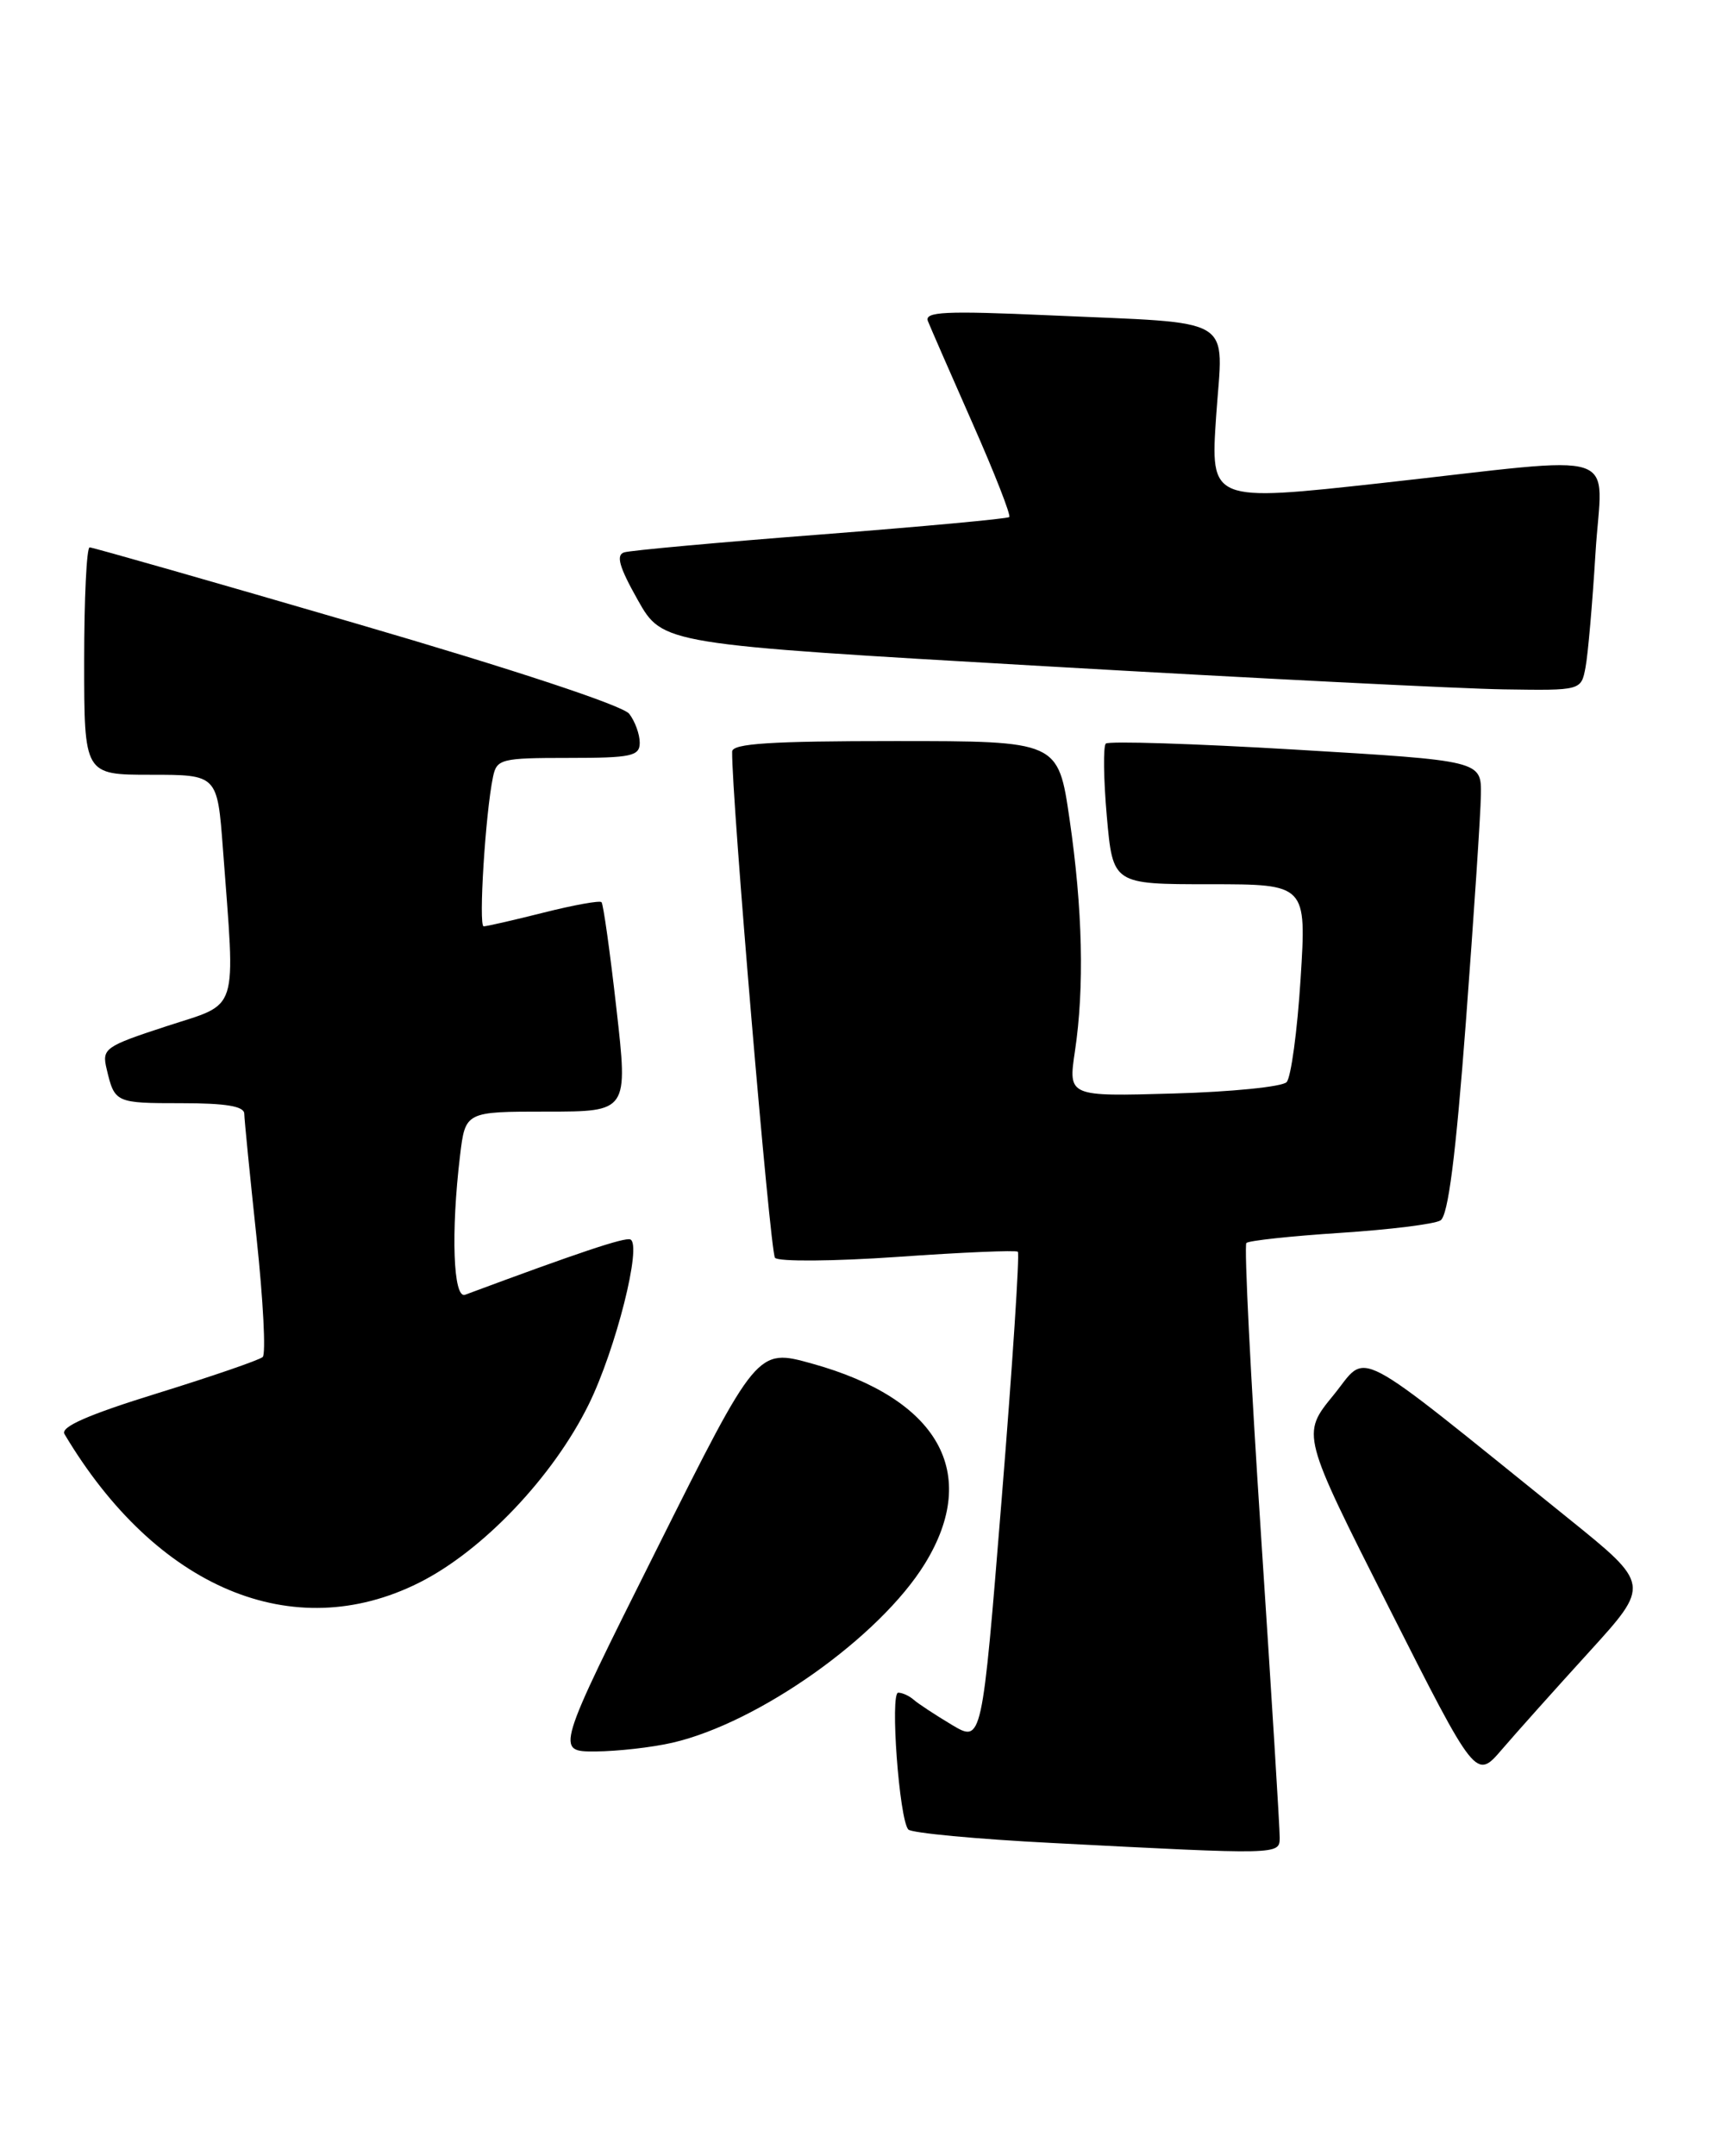 <?xml version="1.0" encoding="UTF-8" standalone="no"?>
<!DOCTYPE svg PUBLIC "-//W3C//DTD SVG 1.1//EN" "http://www.w3.org/Graphics/SVG/1.1/DTD/svg11.dtd" >
<svg xmlns="http://www.w3.org/2000/svg" xmlns:xlink="http://www.w3.org/1999/xlink" version="1.1" viewBox="0 0 206 256">
 <g >
 <path fill="currentColor"
d=" M 152.03 218.25 C 152.05 217.29 151.05 201.11 149.81 182.30 C 148.57 163.49 147.79 147.88 148.07 147.60 C 148.35 147.32 153.36 146.78 159.21 146.40 C 165.06 146.02 170.42 145.36 171.13 144.92 C 172.04 144.36 172.94 137.31 174.15 121.31 C 175.09 108.76 175.90 96.66 175.93 94.41 C 176.00 90.33 176.00 90.33 153.98 89.02 C 141.86 88.30 131.69 87.98 131.37 88.30 C 131.05 88.62 131.10 92.51 131.49 96.94 C 132.21 105.00 132.21 105.00 143.71 105.00 C 155.22 105.00 155.22 105.00 154.51 116.25 C 154.12 122.44 153.37 127.95 152.85 128.50 C 152.33 129.05 146.28 129.66 139.40 129.85 C 126.90 130.21 126.90 130.21 127.70 124.85 C 128.84 117.25 128.62 107.95 127.06 97.25 C 125.71 88.00 125.71 88.00 106.35 88.00 C 91.55 88.00 86.99 88.29 86.98 89.25 C 86.89 94.39 91.49 148.68 92.07 149.36 C 92.48 149.83 98.99 149.78 106.66 149.25 C 114.27 148.71 120.69 148.44 120.92 148.64 C 121.15 148.84 120.29 162.05 119.00 177.98 C 116.66 206.95 116.66 206.95 113.08 204.82 C 111.11 203.64 109.07 202.30 108.55 201.84 C 108.03 201.38 107.20 201.00 106.71 201.00 C 105.72 201.00 106.83 216.07 107.91 217.25 C 108.29 217.66 116.00 218.39 125.05 218.85 C 152.01 220.25 152.00 220.25 152.03 218.25 Z  M 188.79 196.16 C 196.07 188.16 196.07 188.16 186.29 180.28 C 160.00 159.11 162.65 160.50 158.40 165.69 C 154.61 170.32 154.61 170.32 164.97 190.83 C 175.34 211.34 175.34 211.34 178.42 207.75 C 180.11 205.78 184.78 200.56 188.79 196.16 Z  M 79.89 206.94 C 90.15 204.57 104.54 194.37 109.89 185.66 C 116.49 174.91 111.50 166.09 96.46 161.92 C 89.95 160.11 89.95 160.11 77.97 184.06 C 65.99 208.00 65.99 208.00 70.75 207.98 C 73.36 207.96 77.47 207.50 79.89 206.94 Z  M 49.77 187.95 C 57.32 184.18 65.70 175.38 69.94 166.77 C 73.16 160.23 76.31 147.74 74.88 147.18 C 74.20 146.91 68.69 148.75 55.25 153.75 C 53.84 154.27 53.56 146.35 54.65 137.25 C 55.28 132.00 55.28 132.00 64.95 132.00 C 74.62 132.00 74.62 132.00 73.23 119.76 C 72.47 113.02 71.67 107.34 71.46 107.13 C 71.25 106.91 68.15 107.47 64.58 108.37 C 61.01 109.27 57.81 110.00 57.46 110.00 C 56.83 110.00 57.67 96.54 58.57 92.25 C 59.01 90.13 59.53 90.00 67.52 90.00 C 75.03 90.00 76.00 89.79 76.00 88.19 C 76.00 87.20 75.44 85.65 74.75 84.76 C 74.00 83.79 61.06 79.51 42.40 74.07 C 25.30 69.08 11.01 65.00 10.65 65.00 C 10.29 65.00 10.00 71.08 10.00 78.50 C 10.00 92.00 10.00 92.00 17.91 92.00 C 25.82 92.00 25.82 92.00 26.48 100.75 C 27.97 120.71 28.52 119.00 19.78 121.86 C 12.44 124.26 12.09 124.51 12.67 126.94 C 13.62 130.96 13.71 131.00 21.56 131.00 C 26.83 131.00 29.01 131.36 29.02 132.25 C 29.03 132.94 29.69 139.57 30.48 146.99 C 31.27 154.41 31.60 160.78 31.21 161.14 C 30.82 161.50 25.20 163.43 18.72 165.44 C 10.44 168.00 7.15 169.45 7.66 170.29 C 18.57 188.61 34.82 195.43 49.77 187.95 Z  M 188.36 79.25 C 188.65 77.74 189.18 71.66 189.54 65.75 C 190.31 53.04 193.55 54.11 164.14 57.36 C 143.79 59.60 143.79 59.60 144.48 49.40 C 145.31 37.32 147.21 38.46 124.60 37.44 C 112.24 36.89 109.79 37.01 110.24 38.14 C 110.54 38.89 112.92 44.34 115.54 50.27 C 118.16 56.19 120.12 61.20 119.90 61.40 C 119.68 61.60 109.60 62.53 97.50 63.47 C 85.40 64.40 74.90 65.36 74.16 65.59 C 73.15 65.90 73.56 67.33 75.77 71.25 C 78.73 76.50 78.73 76.50 124.12 79.11 C 149.08 80.55 173.63 81.79 178.67 81.86 C 187.84 82.00 187.84 82.00 188.36 79.25 Z "/>
</g>
</svg>